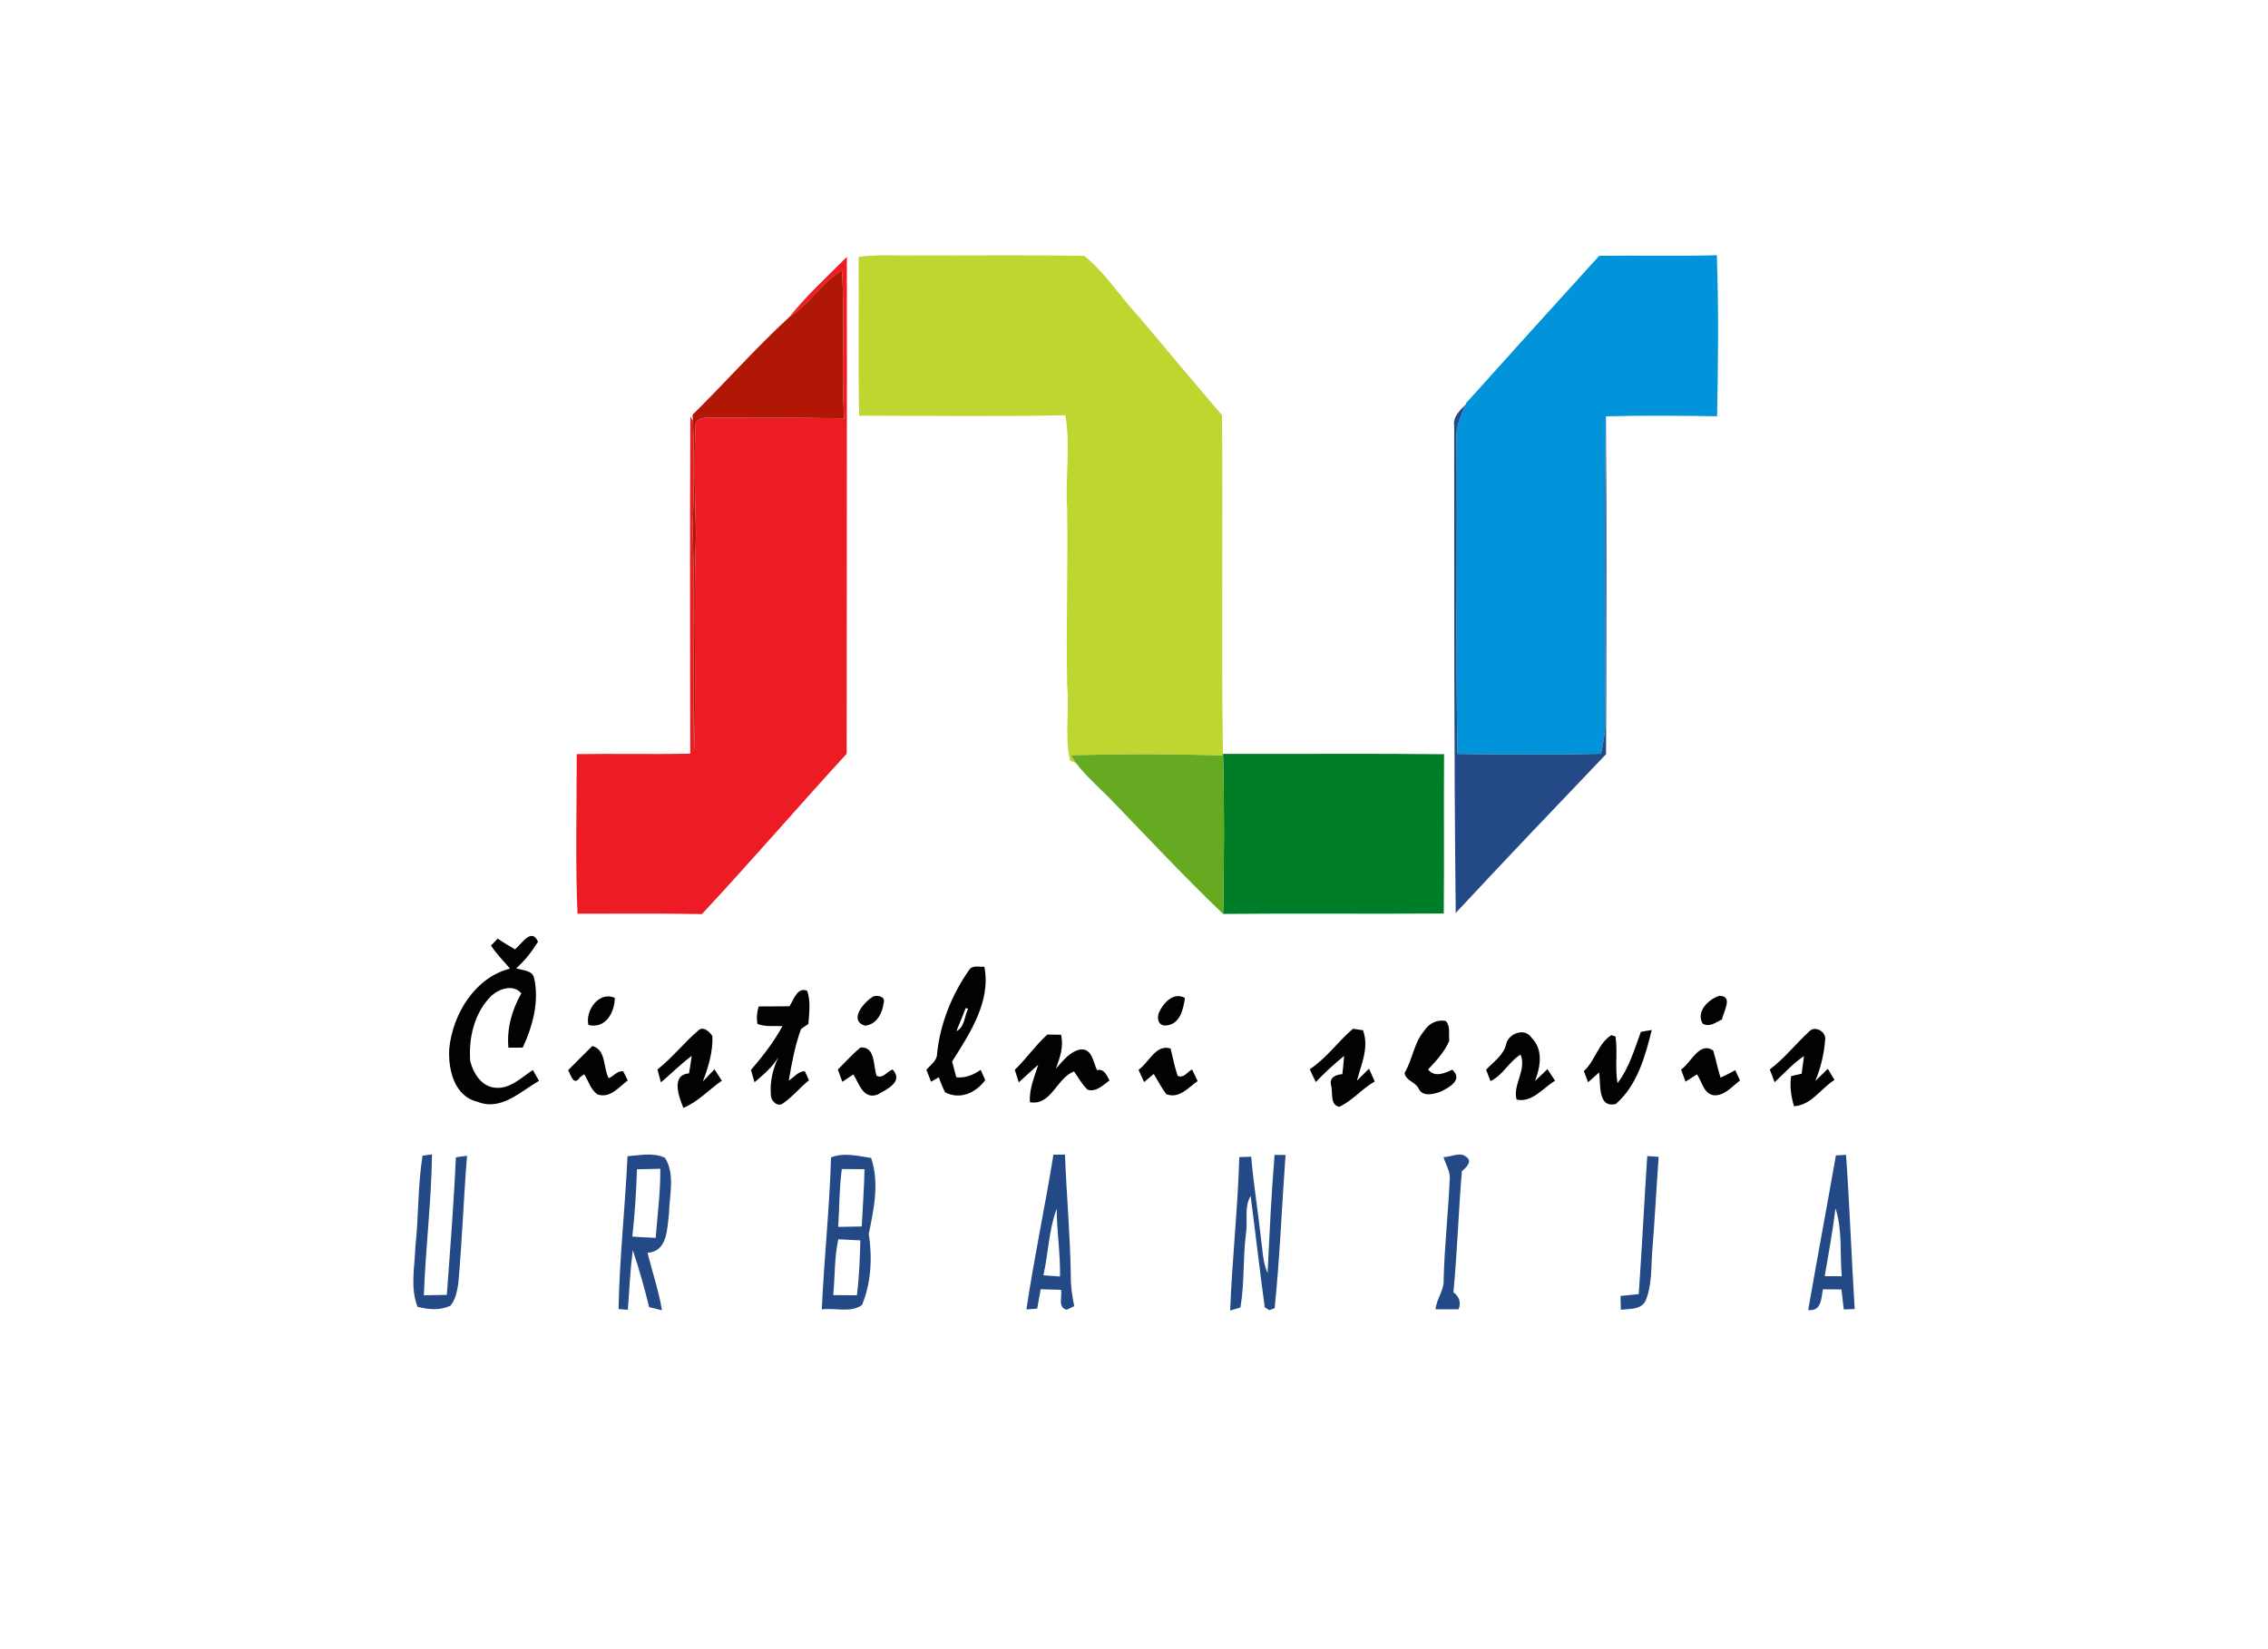 <?xml version="1.0" encoding="utf-8"?>
<!-- Generator: Adobe Illustrator 24.0.1, SVG Export Plug-In . SVG Version: 6.00 Build 0)  -->
<svg version="1.1" id="Layer_1" xmlns="http://www.w3.org/2000/svg" xmlns:xlink="http://www.w3.org/1999/xlink" x="0px" y="0px"
	 viewBox="0 0 550 400" style="enable-background:new 0 0 550 400;" xml:space="preserve">
<style type="text/css">
	.st0{fill-rule:evenodd;clip-rule:evenodd;fill:#ED1B24;}
	.st1{fill-rule:evenodd;clip-rule:evenodd;fill:#BFD630;}
	.st2{fill-rule:evenodd;clip-rule:evenodd;fill:#0194DA;}
	.st3{fill-rule:evenodd;clip-rule:evenodd;fill:#B11707;}
	.st4{fill-rule:evenodd;clip-rule:evenodd;fill:#234986;}
	.st5{fill-rule:evenodd;clip-rule:evenodd;fill:#007E27;}
	.st6{fill-rule:evenodd;clip-rule:evenodd;fill:#66AA22;}
	.st7{fill-rule:evenodd;clip-rule:evenodd;fill:#020202;}
</style>
<g>
	<path class="st0" d="M205.37,62.32c0.05,40.17-0.05,80.33-0.05,120.5c-11.81,12.87-23.19,26.13-35.11,38.89
		c-10.06-0.2-20.11-0.08-30.17-0.09c-0.53-12.89-0.17-25.81-0.18-38.71c9.17-0.16,18.35,0.09,27.53-0.12
		c-0.03-27.24-0.09-54.48,0.03-81.71l0.61,0.87c0.37,8.79,0.28,17.61-0.07,26.4c0.63,17.99-0.03,36.01,0.37,54.01
		c0.56-17.66-0.21-35.35,0.45-53.02c-0.28-8.67-0.47-17.36-0.11-26.03c-0.18-1.69,1.91-2.07,3.16-2
		c10.95,0.05,21.91-0.03,32.87,0.15c-0.7-11.96,0.25-23.96-0.53-35.92c-4.93,3-7.89,8.25-12.73,11.33
		C195.62,71.63,200.63,67.07,205.37,62.32z"/>
	<path class="st1" d="M208.21,62.32c4.54-0.66,9.13-0.26,13.69-0.37c13.69,0.07,27.39-0.14,41.07,0.12
		c5.19,4.22,8.76,10.03,13.31,14.87c6.68,7.93,13.32,15.88,20.06,23.76c0.26,27.39-0.19,54.78,0.23,82.15l0.02,0.41
		c-12.31-0.43-24.65-0.4-36.97-0.08c0.34,0.49,1.02,1.47,1.36,1.96c-0.37-0.16-1.11-0.48-1.48-0.63c-1.38-5.98-0.11-12.14-0.7-18.19
		c-0.31-14.32,0.22-28.64-0.01-42.95c-0.49-7.54,0.88-15.19-0.44-22.65c-16.66,0.35-33.34,0.12-50.01,0.1
		C208.09,87.99,208.32,75.16,208.21,62.32z"/>
	<path class="st2" d="M355.58,97.72c10.7-11.93,21.45-23.81,32.23-35.67c9.51-0.12,19.02,0.11,28.53-0.14
		c0.47,13,0.31,26.04,0.07,39.05c-8.99-0.13-17.98-0.22-26.97,0.02c-0.46,25.1-0.01,50.21-0.19,75.32
		c-0.08,2.21-0.57,4.37-1.03,6.53c-11.59,0.24-23.18,0.17-34.77,0.03c-0.49-25.51-0.01-51.03-0.24-76.54
		c-0.23-2.94,1.17-5.56,2.21-8.2L355.58,97.72z"/>
	<path class="st3" d="M191.44,76.87c4.84-3.08,7.8-8.33,12.73-11.33c0.78,11.96-0.17,23.96,0.53,35.92
		c-10.96-0.18-21.92-0.1-32.87-0.15c-1.25-0.07-3.34,0.31-3.16,2c-0.36,8.67-0.17,17.36,0.11,26.03
		c-0.66,17.67,0.11,35.36-0.45,53.02c-0.4-18,0.26-36.02-0.37-54.01c0.35-8.79,0.44-17.61,0.07-26.4l-0.09-1.35
		C175.87,92.79,183.26,84.4,191.44,76.87z"/>
	<path class="st4" d="M445.11,293.07c-0.67,5.51-1.66,10.98-2.61,16.45c1.04,0,3.1,0.02,4.14,0.03
		C446.15,304.07,446.84,298.37,445.11,293.07z M445.21,280.25c0.62-0.04,1.84-0.11,2.46-0.15c0.89,12.46,1.31,24.94,2.1,37.4
		c-0.66,0.02-1.98,0.07-2.65,0.1c-0.2-1.63-0.39-3.24-0.57-4.85c-1.5-0.01-3-0.03-4.49-0.04c-0.42,2.2-0.32,5.41-3.56,5.04
		C440.67,305.24,443.02,292.76,445.21,280.25z M399.47,280.4c0.69,0.04,2.07,0.14,2.76,0.18c-0.55,7.6-0.93,15.21-1.55,22.8
		c-0.31,4.03-0.03,8.26-1.6,12.07c-1.09,2.28-3.93,1.98-6.02,2.21c-0.02-0.83-0.06-2.5-0.07-3.33c1.46-0.15,2.94-0.29,4.41-0.45
		C398.19,302.72,398.72,291.55,399.47,280.4z M350.06,280.66c1.76-0.01,4.04-1.36,5.5-0.08c1.63,1.14-0.07,2.68-1.05,3.48
		c-0.82,9.78-1.11,19.59-2.05,29.36c1.38,1.07,1.94,2.46,1.24,4.15c-1.86-0.01-3.72-0.02-5.57-0.01c0.23-2.55,2.13-4.63,1.96-7.25
		c0.2-8.03,1.1-16.01,1.46-24.03C351.82,284.26,350.6,282.52,350.06,280.66z M300.53,280.65c0.96-0.04,1.92-0.07,2.89-0.1
		c0.57,6.63,1.64,13.21,2.37,19.83c0.42,2.81,0.39,5.76,1.61,8.39c0.46-9.56,0.9-19.12,1.69-28.65c0.67,0,1.99,0.01,2.66,0.01
		c-0.91,12.39-1.37,24.84-2.65,37.19l-1.29,0.44l-1.1-0.68c-1.24-8.99-2.24-18.01-3.43-27.01c-1.62,2.75-0.64,6.21-1.14,9.25
		c-0.76,5.91-0.3,11.97-1.34,17.82c-0.62,0.18-1.86,0.54-2.48,0.72C298.79,305.44,300.18,293.07,300.53,280.65z M202.06,314.12
		c1.91,0.01,3.82,0.03,5.74,0.05c0.57-4.42,0.71-8.87,0.84-13.32c-1.78-0.08-3.56-0.17-5.34-0.27
		C202.3,305.03,202.51,309.61,202.06,314.12z M204.15,283.54c-0.64,4.65-0.58,9.36-0.88,14.04c1.9-0.04,3.8-0.07,5.71-0.1
		c0.23-4.63,0.58-9.26,0.67-13.9C207.81,283.56,205.98,283.55,204.15,283.54z M201.53,280.72c3.15-1.24,6.52-0.33,9.72,0.14
		c2.04,5.97,0.66,12.44-0.57,18.44c0.88,5.66,0.6,11.92-1.65,17.23c-2.66,1.96-6.59,0.63-9.74,1.06
		C199.84,305.29,201.17,293.03,201.53,280.72z M154.47,283.6c-0.17,5.45-0.53,10.9-1.13,16.33c1.89,0.14,3.78,0.23,5.67,0.3
		c0.43-5.58,1.17-11.15,1.12-16.75C158.24,283.52,156.36,283.56,154.47,283.6z M152.17,280.44c2.99-0.22,6.3-0.98,9.11,0.4
		c2.49,4.05,1.03,9.1,0.95,13.57c-0.46,3.6-0.34,9.16-5.2,9.45c1.14,4.65,2.72,9.2,3.5,13.94c-0.77-0.19-2.33-0.56-3.1-0.75
		c-1.17-4.65-2.43-9.29-3.98-13.83c-0.61,4.8-0.85,9.64-1.19,14.47c-0.76-0.07-1.51-0.13-2.26-0.18
		C150.23,305.13,151.61,292.8,152.17,280.44z M102.47,280.3c0.57-0.08,1.72-0.23,2.29-0.31c-0.14,11.42-1.57,22.77-1.97,34.17
		c1.86-0.03,3.72-0.05,5.57-0.09c0.81-11.12,1.7-22.24,2.19-33.37c0.68-0.1,2.03-0.29,2.71-0.38c-0.83,10.29-1.19,20.62-2.11,30.91
		c-0.31,1.91-0.62,3.96-1.95,5.48c-2.51,1.18-5.33,0.92-7.94,0.25c-1.84-4.65-0.67-9.73-0.53-14.57
		C101.55,295.05,101.29,287.6,102.47,280.3z M253.02,309.32c1.34,0.1,2.69,0.19,4.04,0.29c0.1-5.49-0.78-10.94-0.81-16.43
		C254.32,298.33,254.25,303.98,253.02,309.32z M255.46,280.06c0.93,0,1.86-0.01,2.8-0.01c0.38,9.75,1.26,19.48,1.41,29.24
		c-0.04,2.53,0.31,5.05,0.84,7.52c-0.45,0.22-1.36,0.65-1.81,0.86c-2.29-0.48-1.05-3.25-1.39-4.83c-1.65-0.06-3.29-0.1-4.94-0.14
		c-0.28,1.56-0.58,3.13-0.85,4.7c-0.65,0.05-1.96,0.15-2.61,0.2C250.77,305.04,253.45,292.61,255.46,280.06z M235.08,242.61
		C235.59,243.08,235.59,243.08,235.08,242.61z M355.42,98.12c-1.04,2.64-2.44,5.26-2.21,8.2c0.23,25.51-0.25,51.03,0.24,76.54
		c11.59,0.14,23.18,0.21,34.77-0.03c0.46-2.16,0.95-4.32,1.03-6.53c0.18-25.11-0.27-50.22,0.19-75.32
		c0.2,27.31,0.14,54.63,0.03,81.95c-12.21,12.78-24.42,25.57-36.45,38.51c-0.44-39.37-0.35-78.76-0.37-118.13
		C352.26,101.08,354.05,99.55,355.42,98.12z"/>
	<path class="st5" d="M296.57,182.85c17.87,0.05,35.75-0.11,53.62,0.08c-0.09,12.88,0.04,25.76-0.07,38.64
		c-17.84,0.13-35.67-0.08-53.51,0.1c0.24-12.8,0.33-25.62-0.02-38.41L296.57,182.85z"/>
	<path class="st6" d="M259.62,183.18c12.32-0.32,24.66-0.35,36.97,0.08c0.35,12.79,0.26,25.61,0.02,38.41
		c-9.57-9.14-18.6-18.85-27.81-28.36c-2.69-2.64-5.5-5.19-7.82-8.17C260.64,184.65,259.96,183.67,259.62,183.18z"/>
	<path class="st7" d="M407.66,259.41c2.46-1.61,4.42-6.92,7.8-4.6c0.67,2.17,1.08,4.42,1.78,6.58c1.22-0.55,2.39-1.18,3.56-1.83
		c0.38,0.83,0.77,1.66,1.16,2.5c-1.87,1.4-3.56,3.56-6.08,3.62c-2.68-0.14-3.12-3.29-4.35-5.1c-0.93,0.58-1.86,1.17-2.78,1.77
		C408.38,261.37,408.02,260.39,407.66,259.41z M276.1,259.47c2.54-1.71,4.16-6.29,7.77-5.16c0.57,2.2,0.96,4.46,1.72,6.62
		c1.45,0.71,2.37-0.98,3.49-1.54c0.34,0.71,1.02,2.12,1.35,2.83c-2.25,1.57-4.5,4.36-7.58,3.17c-1.19-1.53-2.04-3.28-3.06-4.91
		c-0.58,0.49-1.76,1.48-2.34,1.97C277.11,261.7,276.44,260.22,276.1,259.47z M203.18,259.42c1.84-1.79,3.52-3.77,5.54-5.37
		c3.68-0.16,2.97,4.49,3.87,6.87c1.51,0.83,2.59-1.11,3.86-1.52c2.77,2.94-1.47,4.87-3.63,6.09c-3.49,1.27-4.48-2.68-5.87-4.89
		c-0.89,0.6-1.78,1.19-2.68,1.78C204,261.64,203.45,260.16,203.18,259.42z M137.77,259.58c1.96-1.96,3.89-3.94,5.87-5.88
		c3.42,0.94,2.57,5.24,3.97,7.81c1.18-0.44,2.15-1.91,3.52-1.66c0.27,0.55,0.83,1.65,1.11,2.2c-2.16,1.6-4.32,4.48-7.37,3.38
		c-1.63-1.14-2.16-3.27-3.2-4.88c-0.26,0.19-0.78,0.58-1.04,0.77C139.09,263.64,138.4,260.56,137.77,259.58z M246.09,259.48
		c2.8-2.69,5.01-5.94,7.89-8.55c0.83,0.01,2.49,0.03,3.32,0.04c0.71,2.83-0.27,5.59-1.24,8.22c1.66-1.84,3.31-4.06,5.86-4.64
		c2.91-0.36,3.18,3.07,4.11,5c1.78-0.38,2.33,1.25,3.03,2.51c-1.6,1.11-3.14,2.88-5.31,2.25c-1.36-1.26-2.23-2.95-3.3-4.44
		c-4.29,1.67-5.46,8.35-10.68,7.47c-0.26-3.18,1.11-6.11,2-9.08c-1.6,1.38-3.14,2.84-4.71,4.27
		C246.82,261.77,246.33,260.24,246.09,259.48z M365.21,253.43c0.43-2.74,4.58-4.34,6.22-1.69c2.88,2.86,2.13,7.06,0.81,10.46
		c1.01-0.96,2-1.92,3.02-2.88c0.62,0.92,1.24,1.86,1.85,2.81c-2.92,1.73-5.58,5.42-9.33,4.56c-1-3.57,2.5-7.14,0.97-10.89
		c-2.84,1.67-4.27,5.02-7.29,6.42c-0.27-0.69-0.81-2.06-1.08-2.75C362.1,257.57,364.53,256.04,365.21,253.43z M438.74,250.18
		c1.38-1.58,4.25,0.11,3.86,2.09c-0.28,3.41-1.07,6.76-2.38,9.92c1.02-0.98,2.02-1.97,3.04-2.95c0.54,0.89,1.08,1.79,1.61,2.7
		c-3.28,2.05-5.68,6.16-9.81,6.37c-0.74-2.38-1.05-4.85-0.71-7.31c0.64-0.15,1.92-0.43,2.56-0.57c0.15-1.07,0.43-3.21,0.57-4.29
		c-2.67,1.78-4.79,4.19-7.13,6.35c-0.29-0.78-0.88-2.32-1.17-3.09C432.74,256.72,435.48,253.17,438.74,250.18z M397.92,250.27
		c0.87-0.17,1.75-0.32,2.63-0.45c-1.55,6.38-3.56,13.5-8.7,17.94c-4.48,1.11-3.64-4.94-4.05-7.65c-0.89,0.79-1.79,1.59-2.68,2.39
		c-0.35-0.91-0.69-1.82-1.02-2.72c2.77-2.5,3.48-6.75,6.66-8.71l1.01,0.33c0.56,3.73-0.18,7.55,0.49,11.3
		C395.07,259.05,396.35,254.53,397.92,250.27z M328.1,249.52c0.61,0.09,1.81,0.27,2.42,0.36c1.56,4.12-0.41,8.28-1.46,12.25
		c0.97-0.99,1.94-1.97,2.93-2.93c0.35,0.78,1.05,2.34,1.39,3.11c-3.1,1.74-5.37,4.67-8.62,6.14c-2.32-0.5-1.48-3.54-1.96-5.24
		c-0.51-1.88,1.2-2.6,2.73-2.67c0.18-1.48,0.32-2.96,0.42-4.44c-2.4,1.99-4.73,4.06-6.85,6.35c-0.52-1.02-1.01-2.08-1.48-3.11
		C321.67,256.68,324.45,252.64,328.1,249.52z M169.27,250c1.22-1.25,2.84,0.21,3.49,1.32c0.14,3.76-0.97,7.5-2.32,10.99
		c0.95-0.98,1.87-1.98,2.82-2.96c0.6,0.92,1.19,1.84,1.79,2.77c-3.13,2.17-5.75,5.11-9.32,6.6c-1.1-2.61-3.1-8.05,1.36-8.37
		c0.25-1.42,0.46-2.84,0.66-4.25c-2.65,1.94-4.95,4.32-7.48,6.42c-0.21-0.78-0.62-2.34-0.83-3.12
		C163.01,256.58,165.82,252.96,169.27,250z M345.38,250.02c1.07-1.78,3.17-2.82,5.24-2.38c1.18,1.31,0.64,3.17,0.84,4.75
		c-1.11,2.74-3.17,4.88-5.14,7.01c1.59,2,3.97,0.93,5.85,0.05c2.7,2.42-0.68,4.29-2.74,5.29c-1.72,0.67-4.42,1.38-5.41-0.71
		c-0.76-1.66-3.18-1.88-3.4-3.82C342.59,256.98,342.85,252.93,345.38,250.02z M412.89,248.26c-1.66-2.88,1.42-5.91,4.03-6.72
		c3.55-0.01,0.98,3.84,0.69,5.71C416.15,247.93,414.53,249.28,412.89,248.26z M281.12,245.44c1.11-2.29,3.49-4.89,6.23-3.39
		c-0.39,2.7-1.14,6.34-4.48,6.67C280.86,248.95,280.43,246.93,281.12,245.44z M211.42,241.92c0.85-0.78,3.45-0.33,2.88,1.27
		c-0.32,2.56-1.67,5.3-4.55,5.59C205.8,247.5,209.35,243.27,211.42,241.92z M142.69,248.61c-0.81-3.51,2.59-8.29,6.4-6.59
		C149.05,245.59,146.86,249.59,142.69,248.61z M191.45,244.07c1-1.51,1.91-4.83,4.31-3.73c0.87,2.52,0.48,5.39,0.27,8.02
		c-0.45,0.3-1.34,0.92-1.78,1.23c-1.47,4.03-2.25,8.27-2.97,12.49c1.27-0.75,2.31-2.29,3.9-2.25c0.25,0.55,0.75,1.64,1,2.19
		c-2.22,1.77-4.01,4.05-6.37,5.65c-1.37,0.94-3.01-0.84-2.87-2.23c-0.27-3.11,0.5-6.26,1.84-9.06c-1.46,2.45-3.66,4.3-5.8,6.12
		c-0.22-0.75-0.65-2.24-0.87-2.99c2.87-3.31,5.54-6.78,7.64-10.62c-2.01-0.11-4.12,0.22-6.06-0.53c-0.25-1.4-0.15-2.82,0.29-4.25
		C186.46,244.1,188.95,244.1,191.45,244.07z M234.17,244.52c-0.67,1.89-1.53,3.71-2.23,5.6c2.04-1.06,1.91-3.63,2.83-5.47
		L234.17,244.52z M235.08,242.61C235.59,243.08,235.59,243.08,235.08,242.61z M234.94,235.37c0.81-1.38,2.46-0.82,3.77-0.88
		c1.66,8.37-3.53,16.19-7.82,22.97c0.33,1.27,0.67,2.55,1.01,3.82c2.18,0.27,4.17-0.57,5.92-1.8c0.36,0.83,0.73,1.66,1.11,2.49
		c-2.25,3.08-6.09,4.86-9.74,2.97c-0.62-1.17-1.05-2.43-1.53-3.65c-0.47,0.27-1.4,0.8-1.87,1.07c-0.39-0.96-0.77-1.92-1.14-2.88
		c1.01-1.2,2.62-2.19,2.6-3.94C227.99,248.29,230.8,241.33,234.94,235.37z M124.9,230.26c1.57-1.26,4.02-5.41,5.57-1.84
		c-1.47,2.35-3.18,4.59-5.28,6.42c1.51,0.57,3.98,0.44,4.35,2.44c1.26,5.66-0.37,11.65-2.77,16.81c-1.16,0-2.32,0-3.48,0.01
		c-0.42-4.6,0.85-9.2,3.14-13.17c-1.97-2.3-5.28-1.14-7.23,0.56c-4.15,4.06-5.6,10.21-5.17,15.86c0.73,2.92,2.65,6.09,5.91,6.46
		c3.68,0.47,6.45-2.45,9.28-4.28c0.49,0.86,0.99,1.74,1.49,2.62c-4.53,2.63-9.32,7.44-14.97,5.05c-5.63-1.32-7.11-7.91-6.79-12.9
		c0.86-8.37,6.22-17.22,14.74-19.37c-1.59-1.82-3.28-3.58-4.63-5.59c0.41-0.42,1.23-1.26,1.64-1.69
		C122.05,228.6,123.46,229.45,124.9,230.26z"/>
</g>
</svg>
